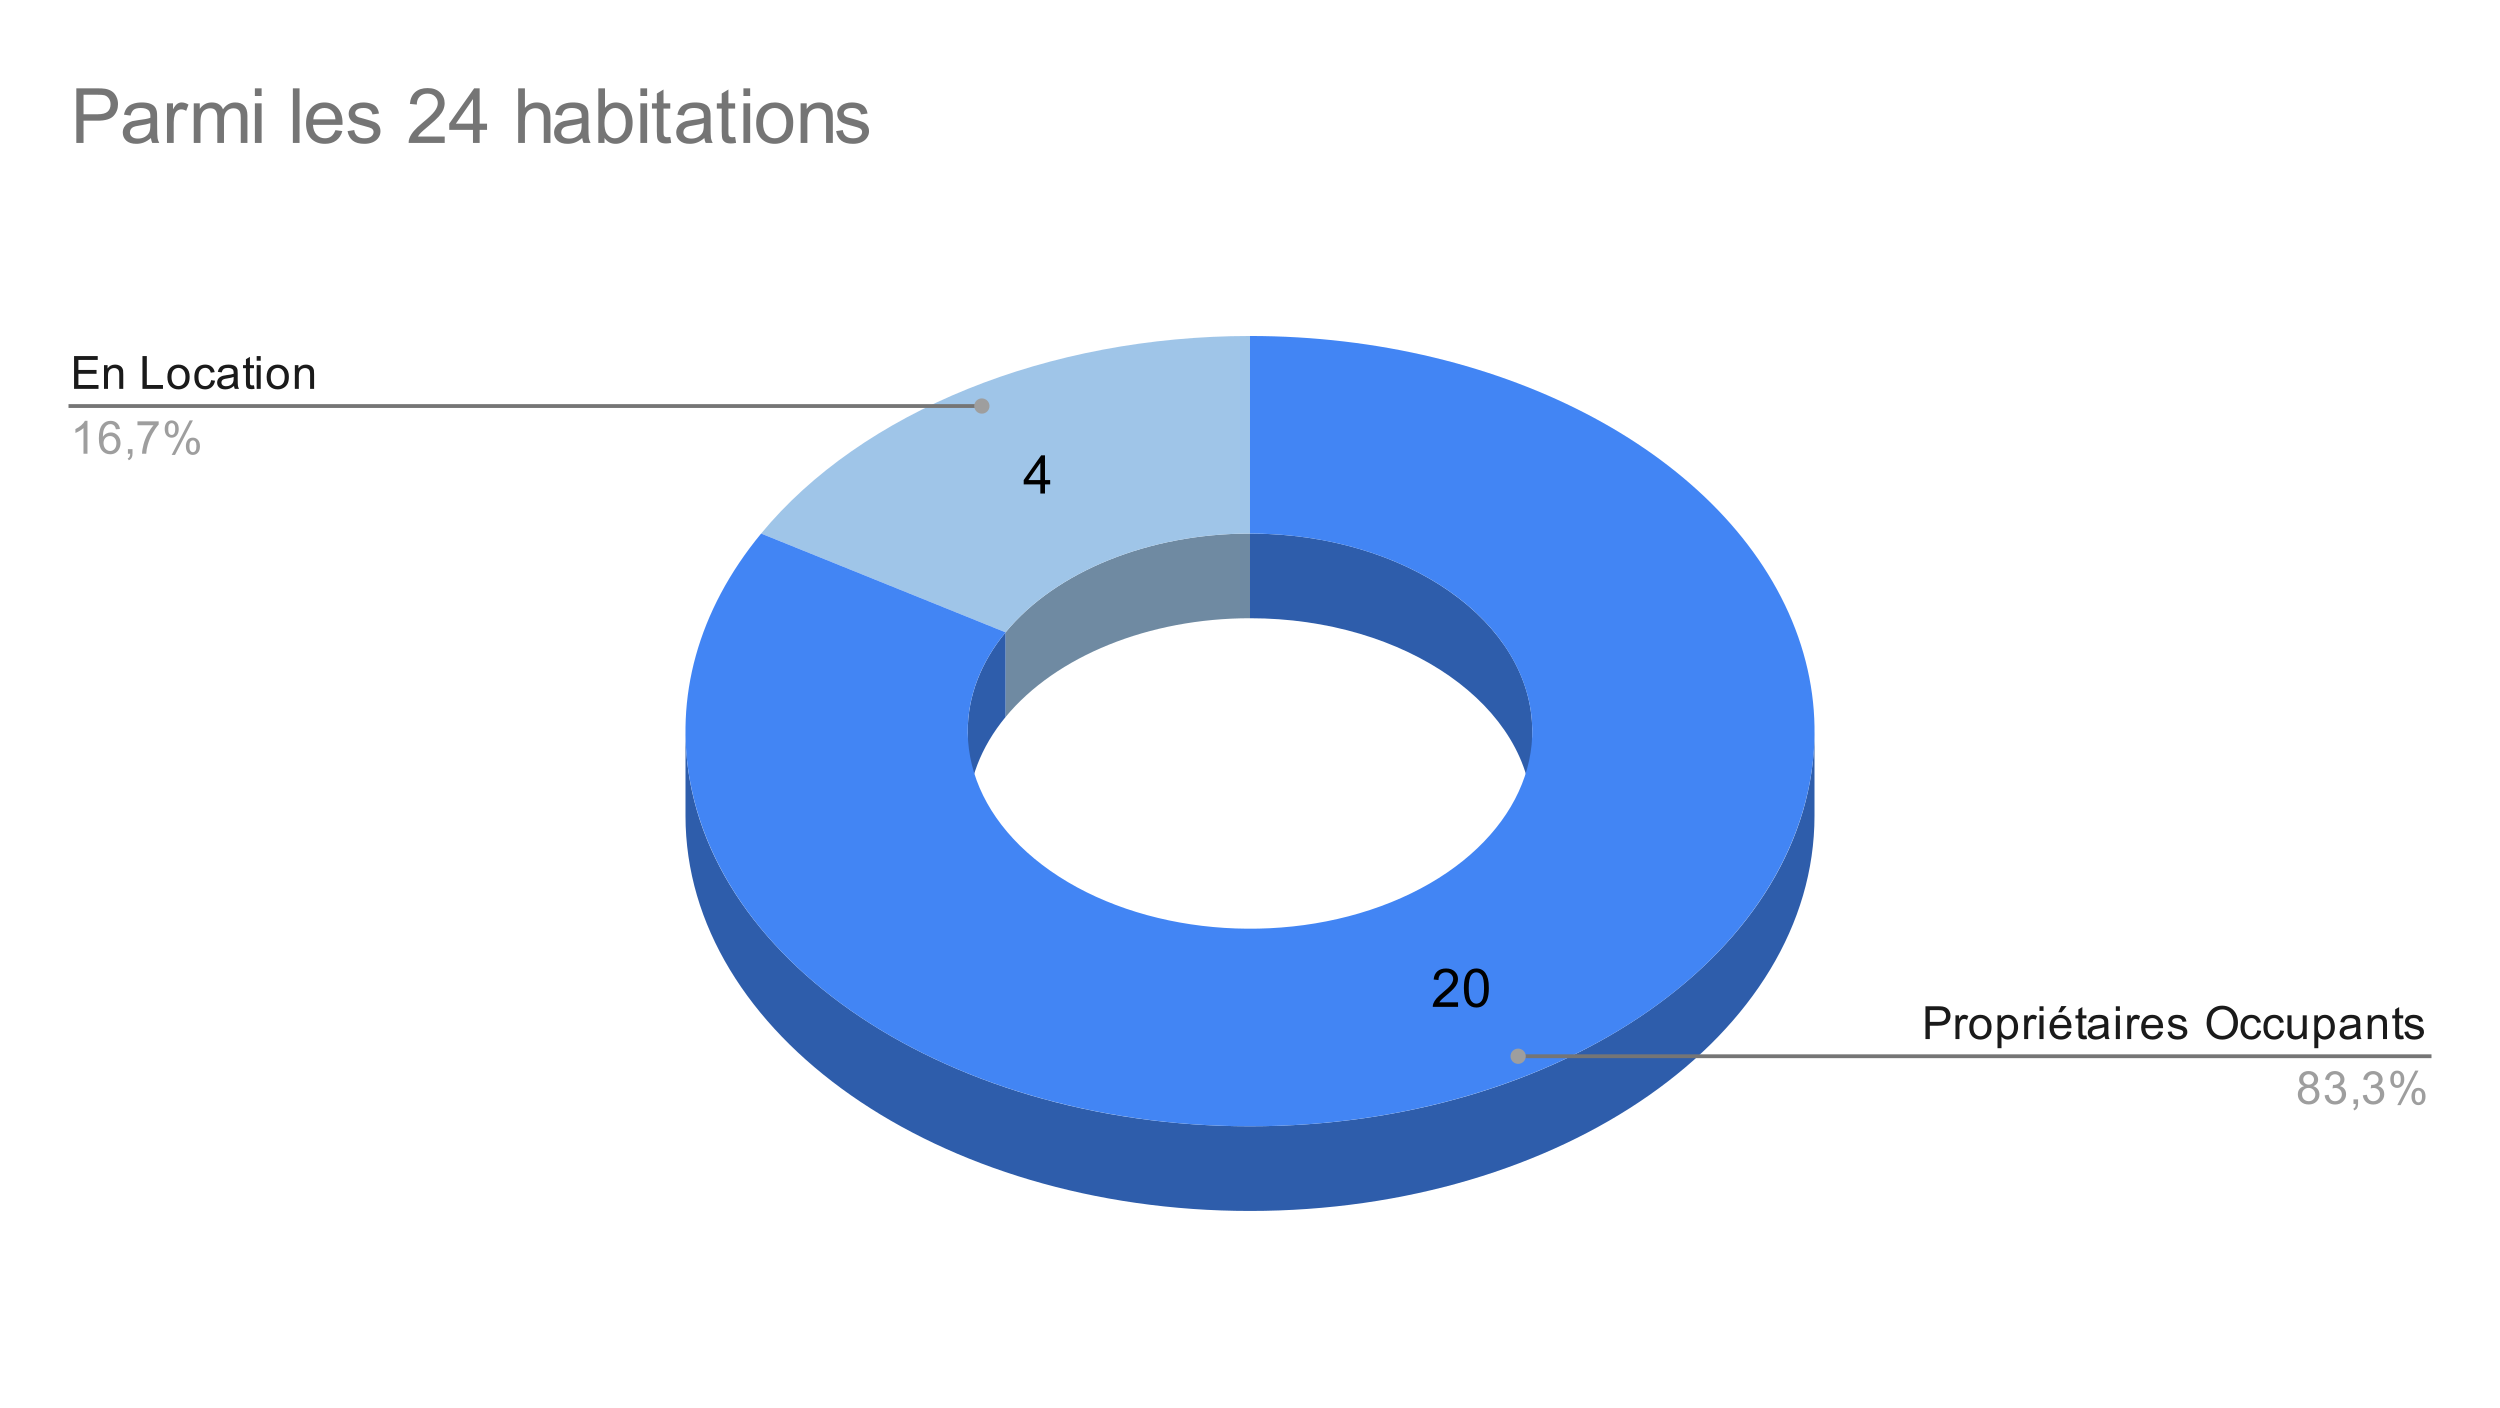 <svg version="1.1" viewBox="0.0 0.0 655.0 369.0" fill="none" stroke="none" stroke-linecap="square" stroke-miterlimit="10" width="655" height="369" xmlns:xlink="http://www.w3.org/1999/xlink" xmlns="http://www.w3.org/2000/svg"><path fill="#ffffff" d="M0 0L655.0 0L655.0 369.0L0 369.0L0 0Z" fill-rule="nonzero"/><path fill="#6f8aa2" d="M263.457 165.675C276.667 149.659 301.08 139.792 327.5 139.792L327.5 161.977C301.08 161.977 276.667 171.844 263.457 187.86Z" fill-rule="nonzero"/><path fill="#9fc5e8" d="M199.415 139.792C225.835 107.76 274.66 88.028 327.5 88.028L327.5 139.792C301.08 139.792 276.667 149.659 263.457 165.675Z" fill-rule="nonzero"/><path fill="#2e5dab" d="M475.4 213.743C475.4 270.921 409.183 317.272 327.5 317.272C245.817 317.272 179.6 270.921 179.6 213.743L179.6 191.558C179.6 248.736 245.817 295.087 327.5 295.087C409.183 295.087 475.4 248.736 475.4 191.558Z" fill-rule="nonzero"/><path fill="#2e5dab" d="M327.5 139.792C368.341 139.792 401.45 162.968 401.45 191.558L401.45 213.743C401.45 185.153 368.341 161.977 327.5 161.977Z" fill-rule="nonzero"/><path fill="#2e5dab" d="M253.55 191.558C253.55 182.471 256.967 173.544 263.457 165.675L263.457 187.86C256.967 195.729 253.55 204.656 253.55 213.743Z" fill-rule="nonzero"/><path fill="#4285f4" d="M327.5 88.028C394.44 88.028 453.035 119.5 470.36 164.762C487.686 210.024 459.422 257.788 401.45 281.217C343.478 304.646 270.253 297.898 222.919 264.764C175.585 231.63 165.945 180.373 199.415 139.792L263.457 165.675C246.722 185.965 251.542 211.594 275.209 228.161C298.876 244.728 335.489 248.102 364.475 236.387C393.461 224.673 407.593 200.791 398.93 178.16C390.267 155.529 360.97 139.792 327.5 139.792Z" fill-rule="nonzero"/><path fill="#000000" d="M382.009 262.615L382.009 263.802L375.384 263.802Q375.369 263.365 375.525 262.943Q375.791 262.271 376.337 261.615Q376.9 260.958 377.947 260.099Q379.587 258.755 380.15 257.974Q380.728 257.193 380.728 256.49Q380.728 255.755 380.197 255.255Q379.681 254.755 378.853 254.755Q377.962 254.755 377.416 255.287Q376.884 255.818 376.884 256.771L375.619 256.63Q375.744 255.224 376.587 254.49Q377.447 253.74 378.869 253.74Q380.322 253.74 381.15 254.537Q381.994 255.333 381.994 256.521Q381.994 257.13 381.744 257.708Q381.509 258.287 380.931 258.927Q380.369 259.568 379.041 260.693Q377.931 261.615 377.619 261.958Q377.306 262.287 377.103 262.615L382.009 262.615ZM383.541 258.865Q383.541 257.083 383.9 256.005Q384.275 254.912 384.994 254.333Q385.712 253.74 386.806 253.74Q387.619 253.74 388.228 254.068Q388.837 254.396 389.228 255.005Q389.634 255.615 389.853 256.49Q390.072 257.365 390.072 258.865Q390.072 260.63 389.712 261.708Q389.353 262.787 388.634 263.38Q387.916 263.974 386.806 263.974Q385.369 263.974 384.541 262.927Q383.541 261.677 383.541 258.865ZM384.806 258.865Q384.806 261.333 385.384 262.146Q385.962 262.958 386.806 262.958Q387.666 262.958 388.244 262.146Q388.822 261.318 388.822 258.865Q388.822 256.38 388.244 255.568Q387.666 254.755 386.791 254.755Q385.947 254.755 385.447 255.474Q384.806 256.396 384.806 258.865Z" fill-rule="nonzero"/><path fill="#000000" d="M272.569 129.313L272.569 126.907L268.209 126.907L268.209 125.782L272.788 119.297L273.788 119.297L273.788 125.782L275.147 125.782L275.147 126.907L273.788 126.907L273.788 129.313L272.569 129.313ZM272.569 125.782L272.569 121.266L269.428 125.782L272.569 125.782Z" fill-rule="nonzero"/><path fill="#1a1a1a" d="M19.403 101.881L19.403 93.287L25.606 93.287L25.606 94.303L20.544 94.303L20.544 96.928L25.294 96.928L25.294 97.943L20.544 97.943L20.544 100.865L25.809 100.865L25.809 101.881L19.403 101.881ZM27.247 101.881L27.247 95.662L28.184 95.662L28.184 96.537Q28.872 95.521 30.169 95.521Q30.731 95.521 31.2 95.725Q31.684 95.928 31.919 96.256Q32.153 96.584 32.247 97.021Q32.294 97.318 32.294 98.053L32.294 101.881L31.247 101.881L31.247 98.1Q31.247 97.443 31.122 97.131Q30.997 96.818 30.684 96.631Q30.372 96.428 29.95 96.428Q29.278 96.428 28.778 96.865Q28.294 97.287 28.294 98.475L28.294 101.881L27.247 101.881ZM37.325 101.881L37.325 93.287L38.466 93.287L38.466 100.865L42.7 100.865L42.7 101.881L37.325 101.881ZM43.856 98.771Q43.856 97.037 44.809 96.209Q45.606 95.521 46.763 95.521Q48.044 95.521 48.856 96.365Q49.684 97.193 49.684 98.678Q49.684 99.881 49.325 100.568Q48.966 101.256 48.263 101.646Q47.575 102.021 46.763 102.021Q45.466 102.021 44.653 101.193Q43.856 100.35 43.856 98.771ZM44.934 98.771Q44.934 99.959 45.45 100.553Q45.981 101.146 46.763 101.146Q47.559 101.146 48.075 100.553Q48.591 99.959 48.591 98.74Q48.591 97.584 48.059 96.99Q47.544 96.396 46.763 96.396Q45.981 96.396 45.45 96.99Q44.934 97.568 44.934 98.771ZM55.309 99.6L56.341 99.74Q56.169 100.803 55.466 101.412Q54.763 102.021 53.747 102.021Q52.466 102.021 51.684 101.193Q50.919 100.35 50.919 98.787Q50.919 97.787 51.247 97.037Q51.591 96.271 52.263 95.896Q52.95 95.521 53.763 95.521Q54.763 95.521 55.403 96.037Q56.059 96.537 56.247 97.49L55.216 97.646Q55.075 97.021 54.7 96.709Q54.325 96.381 53.794 96.381Q52.997 96.381 52.497 96.959Q51.997 97.521 51.997 98.756Q51.997 100.021 52.481 100.584Q52.966 101.146 53.731 101.146Q54.356 101.146 54.763 100.771Q55.184 100.396 55.309 99.6ZM61.309 101.115Q60.716 101.615 60.169 101.818Q59.638 102.021 59.013 102.021Q57.981 102.021 57.434 101.521Q56.888 101.021 56.888 100.24Q56.888 99.787 57.091 99.412Q57.294 99.021 57.638 98.803Q57.981 98.568 58.403 98.459Q58.7 98.365 59.341 98.287Q60.606 98.146 61.216 97.928Q61.216 97.709 61.216 97.662Q61.216 97.006 60.919 96.74Q60.513 96.396 59.716 96.396Q58.981 96.396 58.622 96.662Q58.263 96.912 58.091 97.568L57.059 97.428Q57.2 96.771 57.528 96.365Q57.856 95.959 58.466 95.74Q59.075 95.521 59.872 95.521Q60.669 95.521 61.169 95.709Q61.669 95.896 61.903 96.178Q62.138 96.459 62.231 96.896Q62.278 97.162 62.278 97.865L62.278 99.271Q62.278 100.74 62.341 101.131Q62.419 101.521 62.622 101.881L61.513 101.881Q61.356 101.553 61.309 101.115ZM61.216 98.756Q60.638 98.99 59.497 99.162Q58.841 99.256 58.575 99.381Q58.309 99.49 58.153 99.709Q58.013 99.928 58.013 100.209Q58.013 100.631 58.325 100.912Q58.653 101.193 59.263 101.193Q59.872 101.193 60.341 100.928Q60.825 100.662 61.044 100.193Q61.216 99.834 61.216 99.146L61.216 98.756ZM66.544 100.943L66.7 101.865Q66.247 101.959 65.903 101.959Q65.325 101.959 65.013 101.787Q64.7 101.6 64.559 101.303Q64.434 101.006 64.434 100.053L64.434 96.475L63.669 96.475L63.669 95.662L64.434 95.662L64.434 94.115L65.481 93.49L65.481 95.662L66.544 95.662L66.544 96.475L65.481 96.475L65.481 100.115Q65.481 100.568 65.528 100.693Q65.591 100.818 65.716 100.896Q65.841 100.975 66.075 100.975Q66.263 100.975 66.544 100.943ZM67.247 94.506L67.247 93.287L68.309 93.287L68.309 94.506L67.247 94.506ZM67.247 101.881L67.247 95.662L68.309 95.662L68.309 101.881L67.247 101.881ZM69.856 98.771Q69.856 97.037 70.809 96.209Q71.606 95.521 72.763 95.521Q74.044 95.521 74.856 96.365Q75.684 97.193 75.684 98.678Q75.684 99.881 75.325 100.568Q74.966 101.256 74.263 101.646Q73.575 102.021 72.763 102.021Q71.466 102.021 70.653 101.193Q69.856 100.35 69.856 98.771ZM70.934 98.771Q70.934 99.959 71.45 100.553Q71.981 101.146 72.763 101.146Q73.559 101.146 74.075 100.553Q74.591 99.959 74.591 98.74Q74.591 97.584 74.059 96.99Q73.544 96.396 72.763 96.396Q71.981 96.396 71.45 96.99Q70.934 97.568 70.934 98.771ZM77.247 101.881L77.247 95.662L78.184 95.662L78.184 96.537Q78.872 95.521 80.169 95.521Q80.731 95.521 81.2 95.725Q81.684 95.928 81.919 96.256Q82.153 96.584 82.247 97.021Q82.294 97.318 82.294 98.053L82.294 101.881L81.247 101.881L81.247 98.1Q81.247 97.443 81.122 97.131Q80.997 96.818 80.684 96.631Q80.372 96.428 79.95 96.428Q79.278 96.428 78.778 96.865Q78.294 97.287 78.294 98.475L78.294 101.881L77.247 101.881Z" fill-rule="nonzero"/><path fill="#9e9e9e" d="M22.919 118.881L21.872 118.881L21.872 112.162Q21.481 112.521 20.856 112.896Q20.247 113.256 19.762 113.428L19.762 112.412Q20.637 111.99 21.294 111.412Q21.966 110.818 22.247 110.256L22.919 110.256L22.919 118.881ZM31.419 112.396L30.372 112.475Q30.231 111.85 29.981 111.568Q29.544 111.115 28.919 111.115Q28.419 111.115 28.028 111.396Q27.544 111.771 27.247 112.475Q26.966 113.162 26.95 114.443Q27.325 113.865 27.872 113.584Q28.434 113.303 29.044 113.303Q30.091 113.303 30.825 114.084Q31.575 114.865 31.575 116.084Q31.575 116.896 31.216 117.6Q30.872 118.287 30.262 118.662Q29.653 119.021 28.887 119.021Q27.559 119.021 26.731 118.053Q25.903 117.084 25.903 114.865Q25.903 112.365 26.825 111.24Q27.622 110.256 28.981 110.256Q29.997 110.256 30.637 110.834Q31.294 111.396 31.419 112.396ZM27.122 116.1Q27.122 116.646 27.341 117.146Q27.575 117.631 27.981 117.896Q28.403 118.162 28.872 118.162Q29.528 118.162 30.012 117.631Q30.497 117.084 30.497 116.162Q30.497 115.271 30.012 114.756Q29.544 114.24 28.825 114.24Q28.106 114.24 27.606 114.756Q27.122 115.271 27.122 116.1ZM33.513 118.881L33.513 117.678L34.716 117.678L34.716 118.881Q34.716 119.537 34.481 119.943Q34.247 120.365 33.747 120.584L33.45 120.131Q33.778 119.99 33.934 119.693Q34.091 119.412 34.122 118.881L33.513 118.881ZM36.013 111.412L36.013 110.396L41.575 110.396L41.575 111.225Q40.763 112.1 39.95 113.553Q39.153 114.99 38.716 116.521Q38.388 117.6 38.309 118.881L37.216 118.881Q37.231 117.865 37.606 116.428Q37.997 114.99 38.7 113.662Q39.419 112.334 40.231 111.412L36.013 111.412ZM43.153 112.35Q43.153 111.428 43.606 110.787Q44.075 110.146 44.95 110.146Q45.763 110.146 46.294 110.725Q46.825 111.303 46.825 112.412Q46.825 113.506 46.278 114.1Q45.747 114.678 44.966 114.678Q44.184 114.678 43.669 114.1Q43.153 113.521 43.153 112.35ZM44.981 110.865Q44.591 110.865 44.325 111.209Q44.075 111.553 44.075 112.459Q44.075 113.287 44.325 113.631Q44.591 113.959 44.981 113.959Q45.388 113.959 45.638 113.615Q45.903 113.271 45.903 112.381Q45.903 111.537 45.638 111.209Q45.372 110.865 44.981 110.865ZM44.981 119.193L49.684 110.146L50.544 110.146L45.856 119.193L44.981 119.193ZM48.7 116.865Q48.7 115.943 49.153 115.303Q49.622 114.662 50.513 114.662Q51.325 114.662 51.856 115.24Q52.388 115.803 52.388 116.928Q52.388 118.021 51.841 118.615Q51.309 119.193 50.513 119.193Q49.747 119.193 49.216 118.615Q48.7 118.037 48.7 116.865ZM50.544 115.381Q50.138 115.381 49.872 115.725Q49.622 116.068 49.622 116.975Q49.622 117.787 49.888 118.131Q50.153 118.475 50.544 118.475Q50.934 118.475 51.2 118.131Q51.466 117.787 51.466 116.881Q51.466 116.053 51.2 115.725Q50.934 115.381 50.544 115.381Z" fill-rule="nonzero"/><path stroke="#757575" stroke-width="1.0" stroke-linecap="butt" d="M18.45 106.381L173.6 106.381L257.248 106.381" fill-rule="nonzero"/><path fill="#9e9e9e" d="M259.248 106.381C259.248 105.276 258.352 104.381 257.248 104.381C256.143 104.381 255.248 105.276 255.248 106.381C255.248 107.485 256.143 108.381 257.248 108.381C258.352 108.381 259.248 107.485 259.248 106.381" fill-rule="nonzero"/><path fill="#1a1a1a" d="M504.472 272.234L504.472 263.64L507.722 263.64Q508.566 263.64 509.019 263.719Q509.659 263.828 510.081 264.125Q510.519 264.422 510.769 264.953Q511.034 265.484 511.034 266.125Q511.034 267.219 510.331 267.984Q509.644 268.734 507.816 268.734L505.613 268.734L505.613 272.234L504.472 272.234ZM505.613 267.734L507.831 267.734Q508.941 267.734 509.394 267.328Q509.863 266.906 509.863 266.156Q509.863 265.625 509.581 265.25Q509.316 264.859 508.878 264.734Q508.581 264.656 507.816 264.656L505.613 264.656L505.613 267.734ZM512.331 272.234L512.331 266.015L513.284 266.015L513.284 266.953Q513.644 266.297 513.941 266.094Q514.253 265.875 514.628 265.875Q515.159 265.875 515.706 266.203L515.347 267.187Q514.956 266.953 514.581 266.953Q514.222 266.953 513.941 267.172Q513.675 267.375 513.566 267.75Q513.378 268.312 513.378 268.969L513.378 272.234L512.331 272.234ZM515.956 269.125Q515.956 267.39 516.909 266.562Q517.706 265.875 518.862 265.875Q520.144 265.875 520.956 266.719Q521.784 267.547 521.784 269.031Q521.784 270.234 521.425 270.922Q521.066 271.609 520.362 272Q519.675 272.375 518.862 272.375Q517.566 272.375 516.753 271.547Q515.956 270.703 515.956 269.125ZM517.034 269.125Q517.034 270.312 517.55 270.906Q518.081 271.5 518.862 271.5Q519.659 271.5 520.175 270.906Q520.691 270.312 520.691 269.094Q520.691 267.937 520.159 267.344Q519.644 266.75 518.862 266.75Q518.081 266.75 517.55 267.344Q517.034 267.922 517.034 269.125ZM523.347 274.625L523.347 266.015L524.3 266.015L524.3 266.812Q524.644 266.344 525.066 266.109Q525.503 265.875 526.112 265.875Q526.909 265.875 527.519 266.281Q528.128 266.687 528.425 267.437Q528.737 268.187 528.737 269.078Q528.737 270.031 528.394 270.797Q528.066 271.562 527.409 271.969Q526.753 272.375 526.034 272.375Q525.503 272.375 525.081 272.156Q524.659 271.922 524.394 271.594L524.394 274.625L523.347 274.625ZM524.3 269.156Q524.3 270.359 524.784 270.937Q525.269 271.5 525.956 271.5Q526.659 271.5 527.159 270.906Q527.659 270.312 527.659 269.062Q527.659 267.875 527.175 267.297Q526.691 266.703 526.003 266.703Q525.331 266.703 524.816 267.328Q524.3 267.953 524.3 269.156ZM530.331 272.234L530.331 266.015L531.284 266.015L531.284 266.953Q531.644 266.297 531.941 266.094Q532.253 265.875 532.628 265.875Q533.159 265.875 533.706 266.203L533.347 267.187Q532.956 266.953 532.581 266.953Q532.222 266.953 531.941 267.172Q531.675 267.375 531.566 267.75Q531.378 268.312 531.378 268.969L531.378 272.234L530.331 272.234ZM534.347 264.859L534.347 263.64L535.409 263.64L535.409 264.859L534.347 264.859ZM534.347 272.234L534.347 266.015L535.409 266.015L535.409 272.234L534.347 272.234ZM541.597 270.234L542.691 270.359Q542.441 271.312 541.737 271.844Q541.034 272.375 539.956 272.375Q538.597 272.375 537.784 271.531Q536.987 270.687 536.987 269.172Q536.987 267.609 537.8 266.75Q538.612 265.875 539.894 265.875Q541.144 265.875 541.925 266.719Q542.722 267.562 542.722 269.109Q542.722 269.203 542.722 269.39L538.081 269.39Q538.144 270.422 538.659 270.969Q539.175 271.5 539.956 271.5Q540.534 271.5 540.941 271.203Q541.362 270.89 541.597 270.234ZM538.144 268.531L541.612 268.531Q541.55 267.734 541.222 267.344Q540.706 266.734 539.909 266.734Q539.175 266.734 538.675 267.219Q538.191 267.703 538.144 268.531ZM539.269 265.234L540.05 263.594L541.441 263.594L540.144 265.234L539.269 265.234ZM546.644 271.297L546.8 272.219Q546.347 272.312 546.003 272.312Q545.425 272.312 545.112 272.14Q544.8 271.953 544.659 271.656Q544.534 271.359 544.534 270.406L544.534 266.828L543.769 266.828L543.769 266.015L544.534 266.015L544.534 264.469L545.581 263.844L545.581 266.015L546.644 266.015L546.644 266.828L545.581 266.828L545.581 270.469Q545.581 270.922 545.628 271.047Q545.691 271.172 545.816 271.25Q545.941 271.328 546.175 271.328Q546.362 271.328 546.644 271.297ZM551.409 271.469Q550.816 271.969 550.269 272.172Q549.737 272.375 549.112 272.375Q548.081 272.375 547.534 271.875Q546.987 271.375 546.987 270.594Q546.987 270.14 547.191 269.765Q547.394 269.375 547.737 269.156Q548.081 268.922 548.503 268.812Q548.8 268.719 549.441 268.64Q550.706 268.5 551.316 268.281Q551.316 268.062 551.316 268.015Q551.316 267.359 551.019 267.094Q550.612 266.75 549.816 266.75Q549.081 266.75 548.722 267.015Q548.362 267.265 548.191 267.922L547.159 267.781Q547.3 267.125 547.628 266.719Q547.956 266.312 548.566 266.094Q549.175 265.875 549.972 265.875Q550.769 265.875 551.269 266.062Q551.769 266.25 552.003 266.531Q552.237 266.812 552.331 267.25Q552.378 267.515 552.378 268.219L552.378 269.625Q552.378 271.094 552.441 271.484Q552.519 271.875 552.722 272.234L551.612 272.234Q551.456 271.906 551.409 271.469ZM551.316 269.109Q550.737 269.344 549.597 269.515Q548.941 269.609 548.675 269.734Q548.409 269.844 548.253 270.062Q548.112 270.281 548.112 270.562Q548.112 270.984 548.425 271.265Q548.753 271.547 549.362 271.547Q549.972 271.547 550.441 271.281Q550.925 271.015 551.144 270.547Q551.316 270.187 551.316 269.5L551.316 269.109ZM554.347 264.859L554.347 263.64L555.409 263.64L555.409 264.859L554.347 264.859ZM554.347 272.234L554.347 266.015L555.409 266.015L555.409 272.234L554.347 272.234ZM557.331 272.234L557.331 266.015L558.284 266.015L558.284 266.953Q558.644 266.297 558.941 266.094Q559.253 265.875 559.628 265.875Q560.159 265.875 560.706 266.203L560.347 267.187Q559.956 266.953 559.581 266.953Q559.222 266.953 558.941 267.172Q558.675 267.375 558.566 267.75Q558.378 268.312 558.378 268.969L558.378 272.234L557.331 272.234ZM565.597 270.234L566.691 270.359Q566.441 271.312 565.737 271.844Q565.034 272.375 563.956 272.375Q562.597 272.375 561.784 271.531Q560.987 270.687 560.987 269.172Q560.987 267.609 561.8 266.75Q562.612 265.875 563.894 265.875Q565.144 265.875 565.925 266.719Q566.722 267.562 566.722 269.109Q566.722 269.203 566.722 269.39L562.081 269.39Q562.144 270.422 562.659 270.969Q563.175 271.5 563.956 271.5Q564.534 271.5 564.941 271.203Q565.362 270.89 565.597 270.234ZM562.144 268.531L565.612 268.531Q565.55 267.734 565.222 267.344Q564.706 266.734 563.909 266.734Q563.175 266.734 562.675 267.219Q562.191 267.703 562.144 268.531ZM567.925 270.375L568.956 270.219Q569.05 270.844 569.441 271.172Q569.847 271.5 570.581 271.5Q571.3 271.5 571.644 271.219Q572.003 270.922 572.003 270.515Q572.003 270.156 571.691 269.953Q571.472 269.812 570.612 269.594Q569.456 269.297 569.003 269.094Q568.566 268.875 568.331 268.5Q568.097 268.125 568.097 267.656Q568.097 267.25 568.284 266.89Q568.472 266.531 568.8 266.297Q569.05 266.125 569.472 266Q569.894 265.875 570.394 265.875Q571.112 265.875 571.659 266.094Q572.222 266.297 572.487 266.656Q572.753 267.015 572.847 267.609L571.816 267.75Q571.753 267.281 571.409 267.015Q571.081 266.734 570.456 266.734Q569.737 266.734 569.425 266.984Q569.112 267.219 569.112 267.547Q569.112 267.75 569.237 267.906Q569.378 268.078 569.644 268.187Q569.8 268.25 570.581 268.453Q571.706 268.765 572.144 268.953Q572.581 269.14 572.831 269.5Q573.081 269.859 573.081 270.406Q573.081 270.937 572.769 271.406Q572.472 271.859 571.894 272.125Q571.316 272.375 570.581 272.375Q569.362 272.375 568.722 271.875Q568.097 271.359 567.925 270.375ZM578.128 268.047Q578.128 265.906 579.269 264.703Q580.425 263.484 582.237 263.484Q583.441 263.484 584.394 264.062Q585.347 264.625 585.847 265.64Q586.347 266.656 586.347 267.953Q586.347 269.25 585.816 270.281Q585.284 271.312 584.316 271.844Q583.362 272.375 582.237 272.375Q581.019 272.375 580.066 271.797Q579.112 271.203 578.612 270.203Q578.128 269.187 578.128 268.047ZM579.3 268.062Q579.3 269.625 580.128 270.515Q580.972 271.406 582.237 271.406Q583.519 271.406 584.347 270.515Q585.175 269.609 585.175 267.937Q585.175 266.89 584.816 266.109Q584.472 265.328 583.784 264.906Q583.097 264.469 582.253 264.469Q581.05 264.469 580.175 265.297Q579.3 266.125 579.3 268.062ZM591.409 269.953L592.441 270.094Q592.269 271.156 591.566 271.765Q590.862 272.375 589.847 272.375Q588.566 272.375 587.784 271.547Q587.019 270.703 587.019 269.14Q587.019 268.14 587.347 267.39Q587.691 266.625 588.362 266.25Q589.05 265.875 589.862 265.875Q590.862 265.875 591.503 266.39Q592.159 266.89 592.347 267.844L591.316 268Q591.175 267.375 590.8 267.062Q590.425 266.734 589.894 266.734Q589.097 266.734 588.597 267.312Q588.097 267.875 588.097 269.109Q588.097 270.375 588.581 270.937Q589.066 271.5 589.831 271.5Q590.456 271.5 590.862 271.125Q591.284 270.75 591.409 269.953ZM597.409 269.953L598.441 270.094Q598.269 271.156 597.566 271.765Q596.862 272.375 595.847 272.375Q594.566 272.375 593.784 271.547Q593.019 270.703 593.019 269.14Q593.019 268.14 593.347 267.39Q593.691 266.625 594.362 266.25Q595.05 265.875 595.862 265.875Q596.862 265.875 597.503 266.39Q598.159 266.89 598.347 267.844L597.316 268Q597.175 267.375 596.8 267.062Q596.425 266.734 595.894 266.734Q595.097 266.734 594.597 267.312Q594.097 267.875 594.097 269.109Q594.097 270.375 594.581 270.937Q595.066 271.5 595.831 271.5Q596.456 271.5 596.862 271.125Q597.284 270.75 597.409 269.953ZM603.425 272.234L603.425 271.312Q602.691 272.375 601.441 272.375Q600.894 272.375 600.409 272.172Q599.941 271.953 599.706 271.64Q599.472 271.312 599.378 270.844Q599.316 270.547 599.316 269.859L599.316 266.015L600.378 266.015L600.378 269.469Q600.378 270.281 600.441 270.578Q600.534 270.984 600.847 271.234Q601.175 271.469 601.659 271.469Q602.128 271.469 602.534 271.234Q602.956 270.984 603.128 270.562Q603.316 270.14 603.316 269.344L603.316 266.015L604.362 266.015L604.362 272.234L603.425 272.234ZM606.347 274.625L606.347 266.015L607.3 266.015L607.3 266.812Q607.644 266.344 608.066 266.109Q608.503 265.875 609.112 265.875Q609.909 265.875 610.519 266.281Q611.128 266.687 611.425 267.437Q611.737 268.187 611.737 269.078Q611.737 270.031 611.394 270.797Q611.066 271.562 610.409 271.969Q609.753 272.375 609.034 272.375Q608.503 272.375 608.081 272.156Q607.659 271.922 607.394 271.594L607.394 274.625L606.347 274.625ZM607.3 269.156Q607.3 270.359 607.784 270.937Q608.269 271.5 608.956 271.5Q609.659 271.5 610.159 270.906Q610.659 270.312 610.659 269.062Q610.659 267.875 610.175 267.297Q609.691 266.703 609.003 266.703Q608.331 266.703 607.816 267.328Q607.3 267.953 607.3 269.156ZM617.409 271.469Q616.816 271.969 616.269 272.172Q615.737 272.375 615.112 272.375Q614.081 272.375 613.534 271.875Q612.987 271.375 612.987 270.594Q612.987 270.14 613.191 269.765Q613.394 269.375 613.737 269.156Q614.081 268.922 614.503 268.812Q614.8 268.719 615.441 268.64Q616.706 268.5 617.316 268.281Q617.316 268.062 617.316 268.015Q617.316 267.359 617.019 267.094Q616.612 266.75 615.816 266.75Q615.081 266.75 614.722 267.015Q614.362 267.265 614.191 267.922L613.159 267.781Q613.3 267.125 613.628 266.719Q613.956 266.312 614.566 266.094Q615.175 265.875 615.972 265.875Q616.769 265.875 617.269 266.062Q617.769 266.25 618.003 266.531Q618.237 266.812 618.331 267.25Q618.378 267.515 618.378 268.219L618.378 269.625Q618.378 271.094 618.441 271.484Q618.519 271.875 618.722 272.234L617.612 272.234Q617.456 271.906 617.409 271.469ZM617.316 269.109Q616.737 269.344 615.597 269.515Q614.941 269.609 614.675 269.734Q614.409 269.844 614.253 270.062Q614.112 270.281 614.112 270.562Q614.112 270.984 614.425 271.265Q614.753 271.547 615.362 271.547Q615.972 271.547 616.441 271.281Q616.925 271.015 617.144 270.547Q617.316 270.187 617.316 269.5L617.316 269.109ZM620.347 272.234L620.347 266.015L621.284 266.015L621.284 266.89Q621.972 265.875 623.269 265.875Q623.831 265.875 624.3 266.078Q624.784 266.281 625.019 266.609Q625.253 266.937 625.347 267.375Q625.394 267.672 625.394 268.406L625.394 272.234L624.347 272.234L624.347 268.453Q624.347 267.797 624.222 267.484Q624.097 267.172 623.784 266.984Q623.472 266.781 623.05 266.781Q622.378 266.781 621.878 267.219Q621.394 267.64 621.394 268.828L621.394 272.234L620.347 272.234ZM629.644 271.297L629.8 272.219Q629.347 272.312 629.003 272.312Q628.425 272.312 628.112 272.14Q627.8 271.953 627.659 271.656Q627.534 271.359 627.534 270.406L627.534 266.828L626.769 266.828L626.769 266.015L627.534 266.015L627.534 264.469L628.581 263.844L628.581 266.015L629.644 266.015L629.644 266.828L628.581 266.828L628.581 270.469Q628.581 270.922 628.628 271.047Q628.691 271.172 628.816 271.25Q628.941 271.328 629.175 271.328Q629.362 271.328 629.644 271.297ZM629.925 270.375L630.956 270.219Q631.05 270.844 631.441 271.172Q631.847 271.5 632.581 271.5Q633.3 271.5 633.644 271.219Q634.003 270.922 634.003 270.515Q634.003 270.156 633.691 269.953Q633.472 269.812 632.612 269.594Q631.456 269.297 631.003 269.094Q630.566 268.875 630.331 268.5Q630.097 268.125 630.097 267.656Q630.097 267.25 630.284 266.89Q630.472 266.531 630.8 266.297Q631.05 266.125 631.472 266Q631.894 265.875 632.394 265.875Q633.112 265.875 633.659 266.094Q634.222 266.297 634.487 266.656Q634.753 267.015 634.847 267.609L633.816 267.75Q633.753 267.281 633.409 267.015Q633.081 266.734 632.456 266.734Q631.737 266.734 631.425 266.984Q631.112 267.219 631.112 267.547Q631.112 267.75 631.237 267.906Q631.378 268.078 631.644 268.187Q631.8 268.25 632.581 268.453Q633.706 268.765 634.144 268.953Q634.581 269.14 634.831 269.5Q635.081 269.859 635.081 270.406Q635.081 270.937 634.769 271.406Q634.472 271.859 633.894 272.125Q633.316 272.375 632.581 272.375Q631.362 272.375 630.722 271.875Q630.097 271.359 629.925 270.375Z" fill-rule="nonzero"/><path fill="#9e9e9e" d="M603.675 284.578Q603.019 284.328 602.691 283.89Q602.378 283.437 602.378 282.828Q602.378 281.89 603.05 281.25Q603.737 280.609 604.847 280.609Q605.972 280.609 606.659 281.265Q607.347 281.922 607.347 282.859Q607.347 283.453 607.034 283.89Q606.722 284.328 606.081 284.578Q606.878 284.828 607.284 285.406Q607.691 285.984 607.691 286.781Q607.691 287.875 606.909 288.625Q606.144 289.375 604.862 289.375Q603.597 289.375 602.816 288.625Q602.034 287.875 602.034 286.75Q602.034 285.906 602.456 285.344Q602.894 284.781 603.675 284.578ZM603.456 282.781Q603.456 283.39 603.847 283.781Q604.253 284.172 604.878 284.172Q605.487 284.172 605.878 283.797Q606.269 283.406 606.269 282.844Q606.269 282.265 605.862 281.875Q605.456 281.469 604.862 281.469Q604.253 281.469 603.847 281.859Q603.456 282.25 603.456 282.781ZM603.128 286.75Q603.128 287.203 603.331 287.625Q603.55 288.047 603.972 288.281Q604.394 288.515 604.878 288.515Q605.628 288.515 606.112 288.031Q606.612 287.547 606.612 286.797Q606.612 286.031 606.112 285.531Q605.612 285.031 604.847 285.031Q604.097 285.031 603.612 285.531Q603.128 286.015 603.128 286.75ZM609.05 286.969L610.112 286.828Q610.284 287.719 610.722 288.125Q611.159 288.515 611.784 288.515Q612.534 288.515 613.05 288Q613.566 287.484 613.566 286.719Q613.566 286 613.081 285.531Q612.612 285.047 611.878 285.047Q611.581 285.047 611.128 285.172L611.253 284.234Q611.362 284.25 611.425 284.25Q612.097 284.25 612.628 283.906Q613.175 283.547 613.175 282.812Q613.175 282.234 612.784 281.859Q612.394 281.469 611.769 281.469Q611.159 281.469 610.737 281.859Q610.331 282.25 610.222 283.015L609.159 282.828Q609.347 281.781 610.034 281.203Q610.722 280.609 611.737 280.609Q612.441 280.609 613.034 280.922Q613.628 281.219 613.941 281.734Q614.253 282.25 614.253 282.844Q614.253 283.39 613.956 283.859Q613.659 284.312 613.081 284.578Q613.831 284.75 614.253 285.312Q614.675 285.859 614.675 286.703Q614.675 287.828 613.847 288.609Q613.034 289.39 611.784 289.39Q610.659 289.39 609.909 288.719Q609.159 288.031 609.05 286.969ZM616.612 289.234L616.612 288.031L617.816 288.031L617.816 289.234Q617.816 289.89 617.581 290.297Q617.347 290.719 616.847 290.937L616.55 290.484Q616.878 290.344 617.034 290.047Q617.191 289.765 617.222 289.234L616.612 289.234ZM619.05 286.969L620.112 286.828Q620.284 287.719 620.722 288.125Q621.159 288.515 621.784 288.515Q622.534 288.515 623.05 288Q623.566 287.484 623.566 286.719Q623.566 286 623.081 285.531Q622.612 285.047 621.878 285.047Q621.581 285.047 621.128 285.172L621.253 284.234Q621.362 284.25 621.425 284.25Q622.097 284.25 622.628 283.906Q623.175 283.547 623.175 282.812Q623.175 282.234 622.784 281.859Q622.394 281.469 621.769 281.469Q621.159 281.469 620.737 281.859Q620.331 282.25 620.222 283.015L619.159 282.828Q619.347 281.781 620.034 281.203Q620.722 280.609 621.737 280.609Q622.441 280.609 623.034 280.922Q623.628 281.219 623.941 281.734Q624.253 282.25 624.253 282.844Q624.253 283.39 623.956 283.859Q623.659 284.312 623.081 284.578Q623.831 284.75 624.253 285.312Q624.675 285.859 624.675 286.703Q624.675 287.828 623.847 288.609Q623.034 289.39 621.784 289.39Q620.659 289.39 619.909 288.719Q619.159 288.031 619.05 286.969ZM626.253 282.703Q626.253 281.781 626.706 281.14Q627.175 280.5 628.05 280.5Q628.862 280.5 629.394 281.078Q629.925 281.656 629.925 282.765Q629.925 283.859 629.378 284.453Q628.847 285.031 628.066 285.031Q627.284 285.031 626.769 284.453Q626.253 283.875 626.253 282.703ZM628.081 281.219Q627.691 281.219 627.425 281.562Q627.175 281.906 627.175 282.812Q627.175 283.64 627.425 283.984Q627.691 284.312 628.081 284.312Q628.487 284.312 628.737 283.969Q629.003 283.625 629.003 282.734Q629.003 281.89 628.737 281.562Q628.472 281.219 628.081 281.219ZM628.081 289.547L632.784 280.5L633.644 280.5L628.956 289.547L628.081 289.547ZM631.8 287.219Q631.8 286.297 632.253 285.656Q632.722 285.015 633.612 285.015Q634.425 285.015 634.956 285.594Q635.487 286.156 635.487 287.281Q635.487 288.375 634.941 288.969Q634.409 289.547 633.612 289.547Q632.847 289.547 632.316 288.969Q631.8 288.39 631.8 287.219ZM633.644 285.734Q633.237 285.734 632.972 286.078Q632.722 286.422 632.722 287.328Q632.722 288.14 632.987 288.484Q633.253 288.828 633.644 288.828Q634.034 288.828 634.3 288.484Q634.566 288.14 634.566 287.234Q634.566 286.406 634.3 286.078Q634.034 285.734 633.644 285.734Z" fill-rule="nonzero"/><path stroke="#757575" stroke-width="1.0" stroke-linecap="butt" d="M636.55 276.734L481.4 276.734L397.752 276.734" fill-rule="nonzero"/><path fill="#9e9e9e" d="M399.752 276.734C399.752 275.63 398.857 274.734 397.752 274.734C396.648 274.734 395.752 275.63 395.752 276.734C395.752 277.839 396.648 278.734 397.752 278.734C398.857 278.734 399.752 277.839 399.752 276.734" fill-rule="nonzero"/><path fill="#757575" d="M19.997 37.45L19.997 23.137L25.387 23.137Q26.825 23.137 27.575 23.262Q28.622 23.45 29.341 23.95Q30.059 24.434 30.481 25.325Q30.919 26.216 30.919 27.278Q30.919 29.106 29.747 30.372Q28.591 31.622 25.559 31.622L21.887 31.622L21.887 37.45L19.997 37.45ZM21.887 29.934L25.591 29.934Q27.419 29.934 28.184 29.262Q28.966 28.575 28.966 27.325Q28.966 26.434 28.512 25.794Q28.059 25.153 27.325 24.95Q26.841 24.825 25.544 24.825L21.887 24.825L21.887 29.934ZM39.544 36.169Q38.559 36.997 37.653 37.341Q36.747 37.684 35.716 37.684Q34.013 37.684 33.091 36.856Q32.169 36.013 32.169 34.716Q32.169 33.95 32.513 33.325Q32.872 32.7 33.434 32.325Q33.997 31.934 34.7 31.731Q35.216 31.606 36.263 31.466Q38.388 31.216 39.388 30.872Q39.403 30.512 39.403 30.403Q39.403 29.341 38.903 28.887Q38.231 28.294 36.903 28.294Q35.653 28.294 35.059 28.731Q34.481 29.169 34.2 30.278L32.481 30.044Q32.716 28.934 33.247 28.262Q33.778 27.575 34.794 27.216Q35.809 26.841 37.153 26.841Q38.481 26.841 39.309 27.153Q40.138 27.466 40.528 27.95Q40.919 28.419 41.075 29.137Q41.169 29.591 41.169 30.762L41.169 33.106Q41.169 35.559 41.278 36.216Q41.388 36.856 41.731 37.45L39.888 37.45Q39.622 36.903 39.544 36.169ZM39.388 32.247Q38.434 32.638 36.513 32.903Q35.434 33.059 34.981 33.263Q34.544 33.45 34.294 33.825Q34.044 34.2 34.044 34.669Q34.044 35.372 34.575 35.841Q35.106 36.309 36.138 36.309Q37.153 36.309 37.934 35.872Q38.731 35.419 39.106 34.653Q39.388 34.044 39.388 32.888L39.388 32.247ZM43.747 37.45L43.747 27.075L45.325 27.075L45.325 28.653Q45.934 27.544 46.45 27.2Q46.966 26.841 47.575 26.841Q48.466 26.841 49.388 27.403L48.778 29.044Q48.138 28.653 47.497 28.653Q46.919 28.653 46.45 29.012Q45.997 29.356 45.794 29.966Q45.513 30.903 45.513 32.013L45.513 37.45L43.747 37.45ZM50.763 37.45L50.763 27.075L52.341 27.075L52.341 28.528Q52.825 27.778 53.638 27.309Q54.45 26.841 55.481 26.841Q56.638 26.841 57.372 27.325Q58.106 27.794 58.419 28.653Q59.653 26.841 61.622 26.841Q63.169 26.841 63.997 27.7Q64.825 28.559 64.825 30.325L64.825 37.45L63.075 37.45L63.075 30.919Q63.075 29.856 62.903 29.403Q62.731 28.934 62.278 28.653Q61.841 28.372 61.231 28.372Q60.138 28.372 59.403 29.106Q58.684 29.825 58.684 31.419L58.684 37.45L56.934 37.45L56.934 30.716Q56.934 29.544 56.497 28.966Q56.075 28.372 55.091 28.372Q54.356 28.372 53.716 28.762Q53.091 29.153 52.809 29.903Q52.528 30.653 52.528 32.075L52.528 37.45L50.763 37.45ZM66.778 25.153L66.778 23.137L68.544 23.137L68.544 25.153L66.778 25.153ZM66.778 37.45L66.778 27.075L68.544 27.075L68.544 37.45L66.778 37.45ZM76.731 37.45L76.731 23.137L78.481 23.137L78.481 37.45L76.731 37.45ZM87.872 34.106L89.684 34.341Q89.263 35.919 88.091 36.809Q86.934 37.684 85.122 37.684Q82.856 37.684 81.513 36.294Q80.184 34.888 80.184 32.356Q80.184 29.731 81.528 28.294Q82.872 26.841 85.028 26.841Q87.106 26.841 88.419 28.262Q89.747 29.669 89.747 32.247Q89.747 32.403 89.731 32.716L81.997 32.716Q82.091 34.419 82.966 35.325Q83.841 36.231 85.138 36.231Q86.106 36.231 86.778 35.731Q87.466 35.216 87.872 34.106ZM82.091 31.262L87.888 31.262Q87.778 29.966 87.231 29.309Q86.388 28.294 85.044 28.294Q83.841 28.294 83.013 29.106Q82.184 29.903 82.091 31.262ZM91.059 34.356L92.809 34.075Q92.95 35.122 93.622 35.684Q94.294 36.231 95.497 36.231Q96.7 36.231 97.278 35.747Q97.872 35.247 97.872 34.591Q97.872 33.997 97.356 33.653Q96.997 33.419 95.559 33.059Q93.622 32.559 92.872 32.216Q92.138 31.856 91.747 31.231Q91.356 30.591 91.356 29.825Q91.356 29.137 91.669 28.544Q91.997 27.95 92.544 27.559Q92.95 27.262 93.653 27.059Q94.372 26.841 95.184 26.841Q96.403 26.841 97.325 27.2Q98.247 27.544 98.684 28.153Q99.122 28.747 99.294 29.747L97.575 29.981Q97.45 29.184 96.888 28.747Q96.325 28.294 95.309 28.294Q94.091 28.294 93.575 28.7Q93.059 29.091 93.059 29.622Q93.059 29.966 93.278 30.247Q93.481 30.528 93.95 30.716Q94.216 30.809 95.497 31.153Q97.372 31.653 98.106 31.981Q98.841 32.294 99.263 32.903Q99.684 33.497 99.684 34.403Q99.684 35.278 99.169 36.059Q98.653 36.841 97.684 37.263Q96.716 37.684 95.497 37.684Q93.481 37.684 92.419 36.841Q91.356 35.997 91.059 34.356ZM116.513 35.763L116.513 37.45L107.059 37.45Q107.044 36.809 107.263 36.231Q107.622 35.263 108.419 34.325Q109.216 33.388 110.716 32.153Q113.059 30.247 113.872 29.137Q114.7 28.012 114.7 27.012Q114.7 25.966 113.95 25.247Q113.2 24.528 111.997 24.528Q110.731 24.528 109.966 25.294Q109.2 26.059 109.2 27.403L107.388 27.216Q107.575 25.2 108.778 24.137Q109.997 23.075 112.044 23.075Q114.091 23.075 115.294 24.216Q116.497 25.356 116.497 27.044Q116.497 27.903 116.138 28.747Q115.794 29.575 114.981 30.497Q114.169 31.403 112.278 33.013Q110.684 34.341 110.231 34.809Q109.794 35.278 109.497 35.763L116.513 35.763ZM123.919 37.45L123.919 34.028L117.7 34.028L117.7 32.403L124.231 23.137L125.669 23.137L125.669 32.403L127.606 32.403L127.606 34.028L125.669 34.028L125.669 37.45L123.919 37.45ZM123.919 32.403L123.919 25.95L119.434 32.403L123.919 32.403ZM135.762 37.45L135.762 23.137L137.528 23.137L137.528 28.262Q138.762 26.841 140.637 26.841Q141.778 26.841 142.622 27.294Q143.481 27.747 143.841 28.559Q144.216 29.356 144.216 30.872L144.216 37.45L142.466 37.45L142.466 30.872Q142.466 29.559 141.887 28.966Q141.309 28.356 140.278 28.356Q139.497 28.356 138.794 28.762Q138.106 29.169 137.809 29.872Q137.528 30.559 137.528 31.778L137.528 37.45L135.762 37.45ZM152.544 36.169Q151.559 36.997 150.653 37.341Q149.747 37.684 148.716 37.684Q147.012 37.684 146.091 36.856Q145.169 36.013 145.169 34.716Q145.169 33.95 145.512 33.325Q145.872 32.7 146.434 32.325Q146.997 31.934 147.7 31.731Q148.216 31.606 149.262 31.466Q151.387 31.216 152.387 30.872Q152.403 30.512 152.403 30.403Q152.403 29.341 151.903 28.887Q151.231 28.294 149.903 28.294Q148.653 28.294 148.059 28.731Q147.481 29.169 147.2 30.278L145.481 30.044Q145.716 28.934 146.247 28.262Q146.778 27.575 147.794 27.216Q148.809 26.841 150.153 26.841Q151.481 26.841 152.309 27.153Q153.137 27.466 153.528 27.95Q153.919 28.419 154.075 29.137Q154.169 29.591 154.169 30.762L154.169 33.106Q154.169 35.559 154.278 36.216Q154.387 36.856 154.731 37.45L152.887 37.45Q152.622 36.903 152.544 36.169ZM152.387 32.247Q151.434 32.638 149.512 32.903Q148.434 33.059 147.981 33.263Q147.544 33.45 147.294 33.825Q147.044 34.2 147.044 34.669Q147.044 35.372 147.575 35.841Q148.106 36.309 149.137 36.309Q150.153 36.309 150.934 35.872Q151.731 35.419 152.106 34.653Q152.387 34.044 152.387 32.888L152.387 32.247ZM158.387 37.45L156.762 37.45L156.762 23.137L158.512 23.137L158.512 28.247Q159.637 26.841 161.356 26.841Q162.309 26.841 163.169 27.231Q164.028 27.622 164.575 28.325Q165.122 29.012 165.434 29.997Q165.747 30.981 165.747 32.106Q165.747 34.778 164.434 36.231Q163.122 37.684 161.278 37.684Q159.434 37.684 158.387 36.153L158.387 37.45ZM158.372 32.184Q158.372 34.044 158.872 34.888Q159.716 36.231 161.122 36.231Q162.278 36.231 163.106 35.231Q163.95 34.231 163.95 32.247Q163.95 30.216 163.137 29.262Q162.341 28.294 161.2 28.294Q160.044 28.294 159.2 29.294Q158.372 30.294 158.372 32.184ZM167.778 25.153L167.778 23.137L169.544 23.137L169.544 25.153L167.778 25.153ZM167.778 37.45L167.778 27.075L169.544 27.075L169.544 37.45L167.778 37.45ZM175.606 35.872L175.856 37.434Q175.122 37.591 174.528 37.591Q173.575 37.591 173.044 37.294Q172.528 36.981 172.309 36.497Q172.091 35.997 172.091 34.419L172.091 28.45L170.809 28.45L170.809 27.075L172.091 27.075L172.091 24.512L173.841 23.45L173.841 27.075L175.606 27.075L175.606 28.45L173.841 28.45L173.841 34.513Q173.841 35.263 173.934 35.481Q174.028 35.684 174.231 35.825Q174.45 35.95 174.841 35.95Q175.122 35.95 175.606 35.872ZM184.544 36.169Q183.559 36.997 182.653 37.341Q181.747 37.684 180.716 37.684Q179.012 37.684 178.091 36.856Q177.169 36.013 177.169 34.716Q177.169 33.95 177.512 33.325Q177.872 32.7 178.434 32.325Q178.997 31.934 179.7 31.731Q180.216 31.606 181.262 31.466Q183.387 31.216 184.387 30.872Q184.403 30.512 184.403 30.403Q184.403 29.341 183.903 28.887Q183.231 28.294 181.903 28.294Q180.653 28.294 180.059 28.731Q179.481 29.169 179.2 30.278L177.481 30.044Q177.716 28.934 178.247 28.262Q178.778 27.575 179.794 27.216Q180.809 26.841 182.153 26.841Q183.481 26.841 184.309 27.153Q185.137 27.466 185.528 27.95Q185.919 28.419 186.075 29.137Q186.169 29.591 186.169 30.762L186.169 33.106Q186.169 35.559 186.278 36.216Q186.387 36.856 186.731 37.45L184.887 37.45Q184.622 36.903 184.544 36.169ZM184.387 32.247Q183.434 32.638 181.512 32.903Q180.434 33.059 179.981 33.263Q179.544 33.45 179.294 33.825Q179.044 34.2 179.044 34.669Q179.044 35.372 179.575 35.841Q180.106 36.309 181.137 36.309Q182.153 36.309 182.934 35.872Q183.731 35.419 184.106 34.653Q184.387 34.044 184.387 32.888L184.387 32.247ZM192.606 35.872L192.856 37.434Q192.122 37.591 191.528 37.591Q190.575 37.591 190.044 37.294Q189.528 36.981 189.309 36.497Q189.091 35.997 189.091 34.419L189.091 28.45L187.809 28.45L187.809 27.075L189.091 27.075L189.091 24.512L190.841 23.45L190.841 27.075L192.606 27.075L192.606 28.45L190.841 28.45L190.841 34.513Q190.841 35.263 190.934 35.481Q191.028 35.684 191.231 35.825Q191.45 35.95 191.841 35.95Q192.122 35.95 192.606 35.872ZM194.778 25.153L194.778 23.137L196.544 23.137L196.544 25.153L194.778 25.153ZM194.778 37.45L194.778 27.075L196.544 27.075L196.544 37.45L194.778 37.45ZM198.122 32.263Q198.122 29.387 199.716 27.997Q201.059 26.841 202.981 26.841Q205.122 26.841 206.466 28.247Q207.825 29.653 207.825 32.122Q207.825 34.122 207.231 35.278Q206.637 36.419 205.481 37.059Q204.341 37.684 202.981 37.684Q200.794 37.684 199.45 36.294Q198.122 34.888 198.122 32.263ZM199.919 32.263Q199.919 34.263 200.778 35.247Q201.653 36.231 202.981 36.231Q204.294 36.231 205.153 35.247Q206.028 34.247 206.028 32.2Q206.028 30.278 205.153 29.294Q204.278 28.294 202.981 28.294Q201.653 28.294 200.778 29.294Q199.919 30.278 199.919 32.263ZM209.762 37.45L209.762 27.075L211.356 27.075L211.356 28.559Q212.497 26.841 214.653 26.841Q215.591 26.841 216.372 27.184Q217.169 27.512 217.559 28.059Q217.95 28.606 218.106 29.356Q218.2 29.856 218.2 31.075L218.2 37.45L216.434 37.45L216.434 31.137Q216.434 30.059 216.231 29.528Q216.028 28.997 215.497 28.684Q214.981 28.372 214.278 28.372Q213.153 28.372 212.341 29.091Q211.528 29.794 211.528 31.778L211.528 37.45L209.762 37.45ZM219.059 34.356L220.809 34.075Q220.95 35.122 221.622 35.684Q222.294 36.231 223.497 36.231Q224.7 36.231 225.278 35.747Q225.872 35.247 225.872 34.591Q225.872 33.997 225.356 33.653Q224.997 33.419 223.559 33.059Q221.622 32.559 220.872 32.216Q220.137 31.856 219.747 31.231Q219.356 30.591 219.356 29.825Q219.356 29.137 219.669 28.544Q219.997 27.95 220.544 27.559Q220.95 27.262 221.653 27.059Q222.372 26.841 223.184 26.841Q224.403 26.841 225.325 27.2Q226.247 27.544 226.684 28.153Q227.122 28.747 227.294 29.747L225.575 29.981Q225.45 29.184 224.887 28.747Q224.325 28.294 223.309 28.294Q222.091 28.294 221.575 28.7Q221.059 29.091 221.059 29.622Q221.059 29.966 221.278 30.247Q221.481 30.528 221.95 30.716Q222.216 30.809 223.497 31.153Q225.372 31.653 226.106 31.981Q226.841 32.294 227.262 32.903Q227.684 33.497 227.684 34.403Q227.684 35.278 227.169 36.059Q226.653 36.841 225.684 37.263Q224.716 37.684 223.497 37.684Q221.481 37.684 220.419 36.841Q219.356 35.997 219.059 34.356Z" fill-rule="nonzero"/></svg>